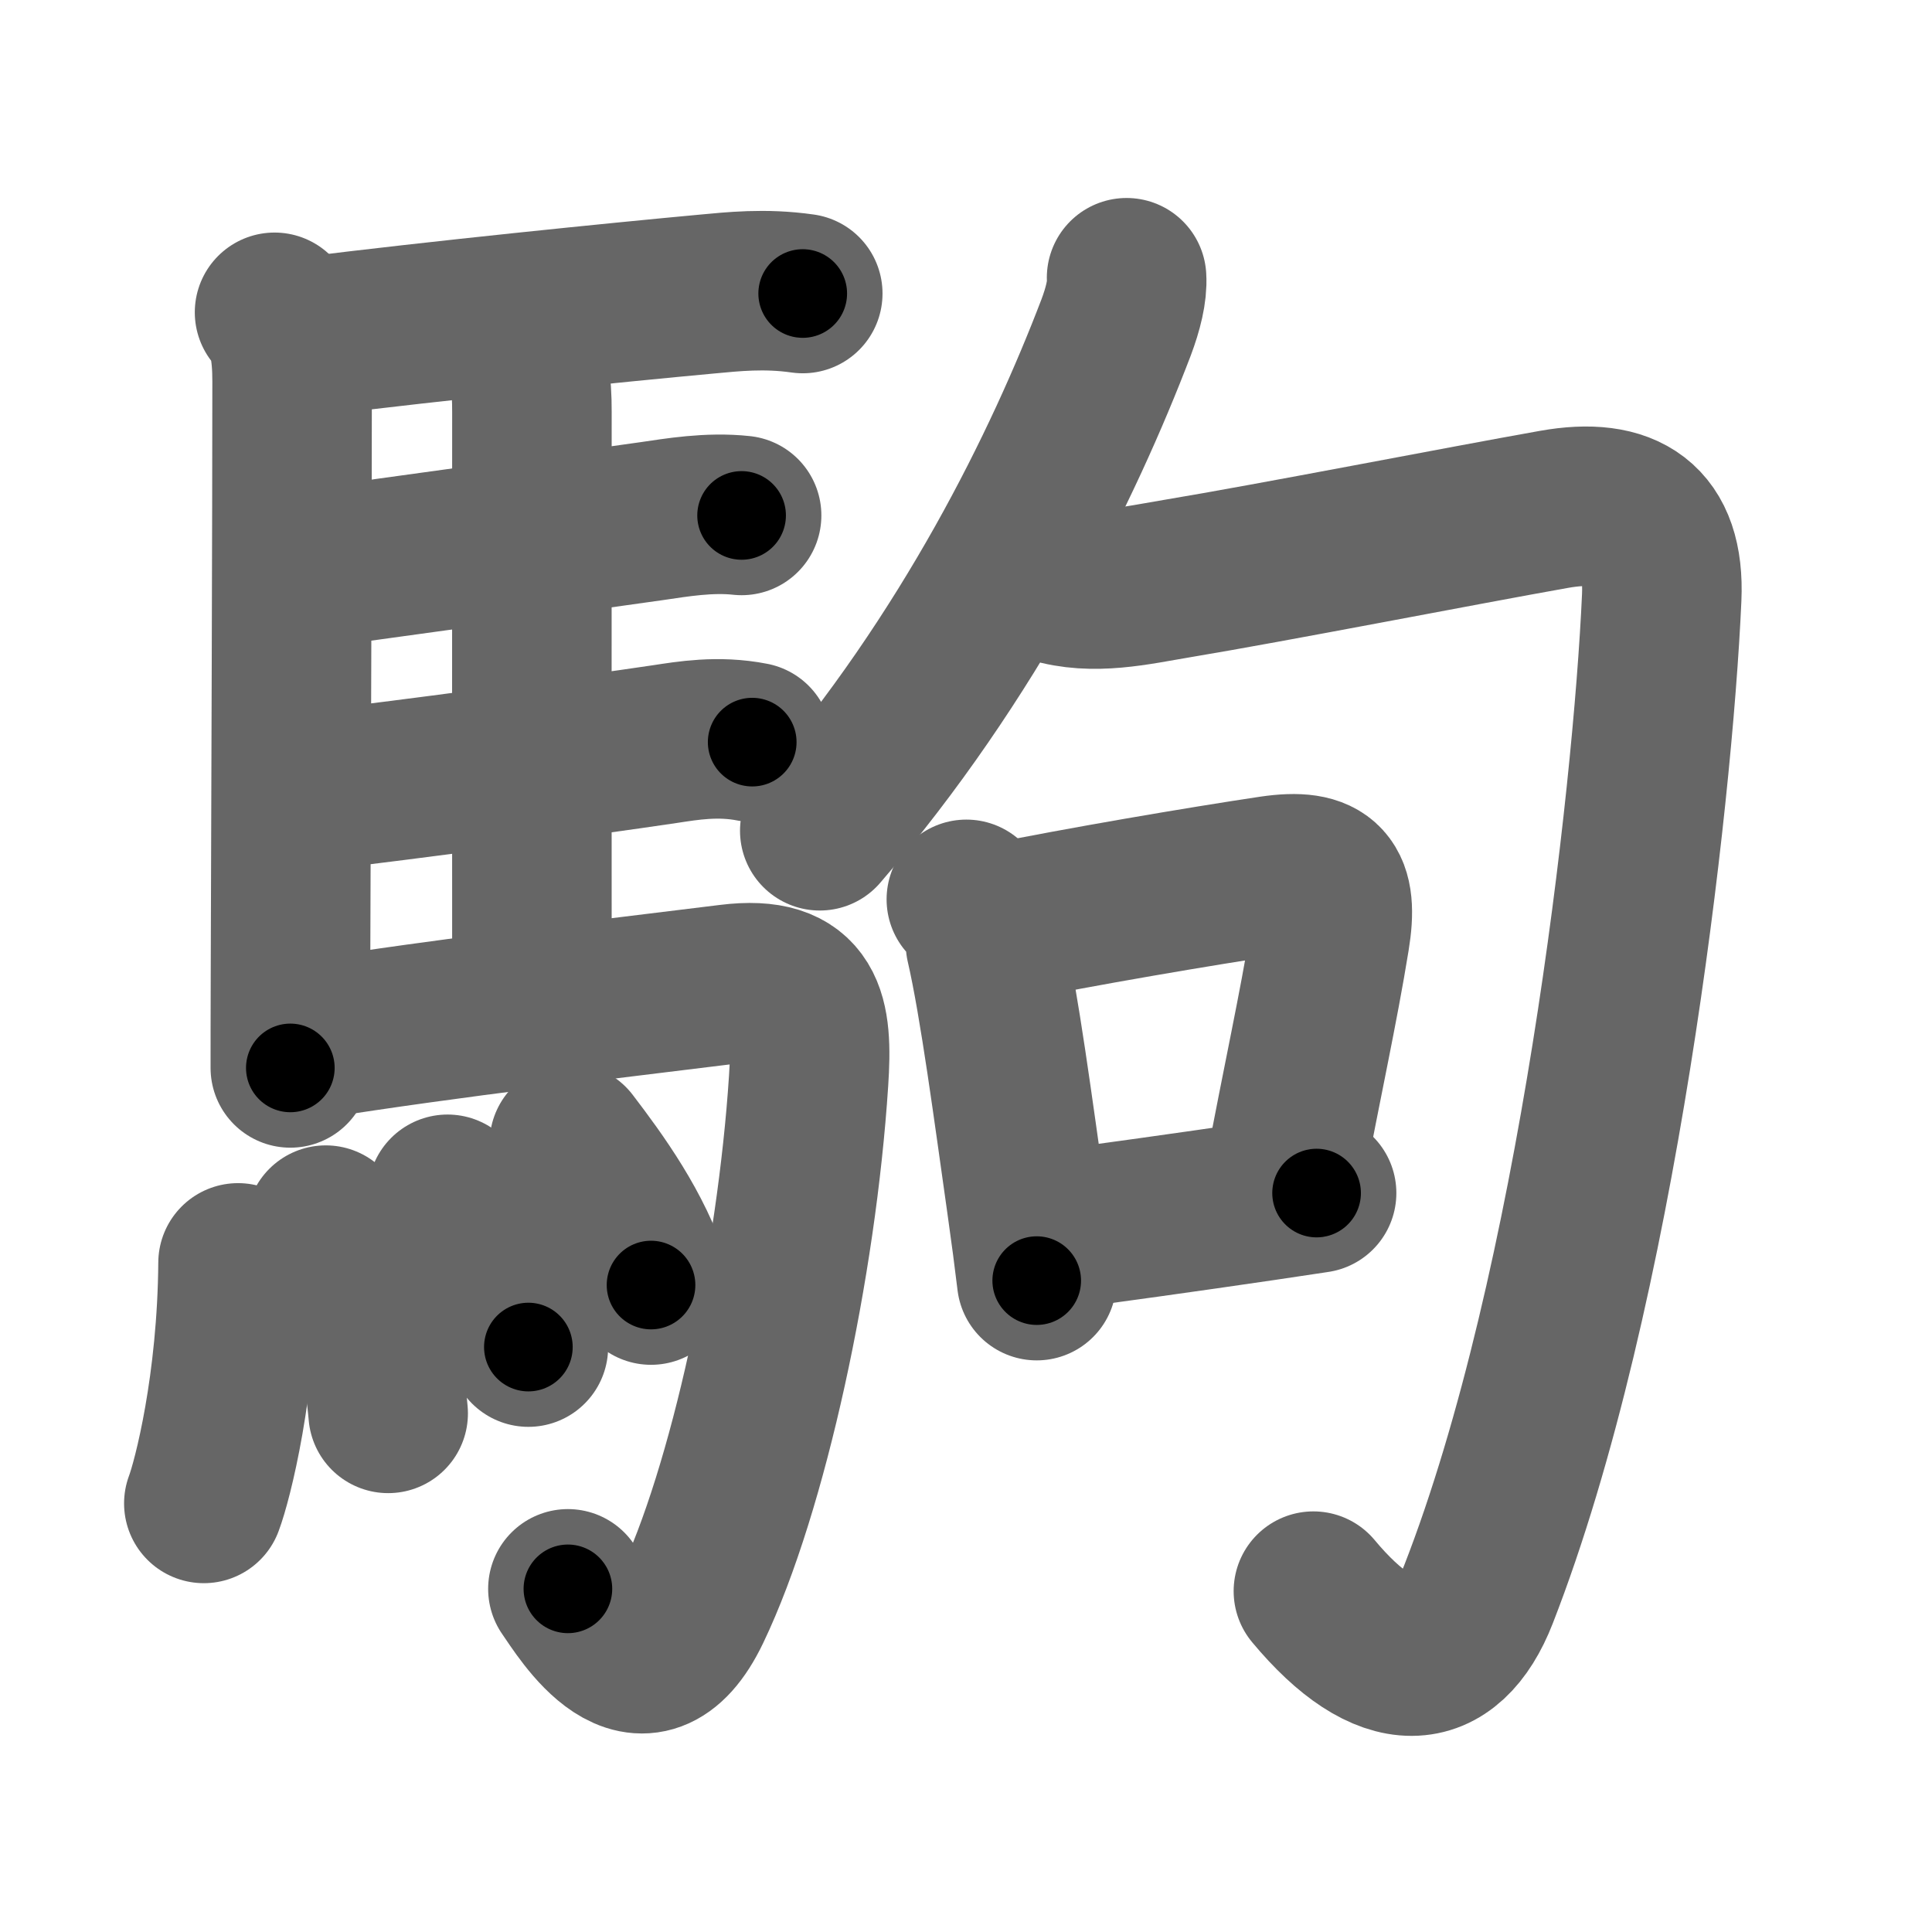<svg xmlns="http://www.w3.org/2000/svg" width="109" height="109" viewBox="0 0 109 109" id="99d2"><g fill="none" stroke="#666" stroke-width="9" stroke-linecap="round" stroke-linejoin="round"><g><g><path d="M15.49,17.62c0.76,0.76,0.99,2.13,0.99,3.89c0,7.32-0.06,23.96-0.09,33.12c-0.01,2.62-0.01,4.62-0.01,5.62" /><path d="M17.27,19.01c7.4-0.93,17.74-1.97,22.62-2.42c1.43-0.13,3.23-0.34,5.4-0.03" /><path d="M29.06,19.32c0.83,1.23,0.95,2.29,0.95,3.92c-0.01,7.48,0,24.36,0,32.73" /><path d="M17.41,32.09c5.18-0.71,14.57-2.01,19.37-2.69c1.38-0.2,3.22-0.52,5.06-0.32" /><path d="M17.63,44.62c5.01-0.58,15.19-1.94,19.89-2.64c1.26-0.19,2.98-0.49,4.92-0.11" /><path d="M17.49,58.65c8.01-1.27,16.76-2.27,23.68-3.13c4.36-0.54,4.69,1.81,4.45,5.45C44.95,71.31,42.21,84.05,39,90.75c-2.75,5.75-6.07,0.16-6.96-1.11" /><g><path d="M13.43,71.25c-0.05,6.88-1.44,12.27-1.93,13.57" /><path d="M18.38,69.12c1.69,2.63,3.12,5.94,3.52,10.62" /><path d="M25.25,67.38c0.91,1.14,4.16,4.9,4.56,8.62" /><path d="M32.12,64.5c1.62,2.12,3.62,4.88,4.61,8" /></g></g><g><g><g><path d="M63.56,15.67c0.05,0.76-0.2,1.76-0.59,2.8C60,26.25,54.75,37,46.25,46.87" /></g><path d="M59.35,32.9c2.33,0.71,4.74,0.13,7.07-0.26c5.35-0.89,15.95-2.96,21.24-3.9c4.03-0.72,6.28,0.72,6.09,4.98C93.25,45,90.12,72.75,83.41,89.96c-1.77,4.54-5.16,4.79-9.31-0.19" /></g><g><path d="M54.52,50.74c0.81,0.81,1.03,1.57,1.08,2.51c0.78,3.37,1.59,9.54,2.31,14.6c0.23,1.62,0.43,3.14,0.58,4.4" /><path d="M56.24,52.11c4.79-0.97,11.44-2.1,15.51-2.71c3-0.44,3.77,0.51,3.28,3.5c-0.66,4.08-1.55,8.02-2.58,13.54" /><path d="M59.33,69.44c3.36-0.46,7.46-1.02,11.94-1.68c0.99-0.15,1.99-0.3,3.01-0.45" /></g></g></g></g><g fill="none" stroke="#000" stroke-width="5" stroke-linecap="round" stroke-linejoin="round"><g><g><path d="M15.49,17.62c0.76,0.76,0.99,2.13,0.99,3.89c0,7.32-0.06,23.96-0.09,33.12c-0.01,2.62-0.01,4.62-0.01,5.62" stroke-dasharray="42.85" stroke-dashoffset="42.85"><animate id="0" attributeName="stroke-dashoffset" values="42.85;0" dur="0.43s" fill="freeze" begin="0s;99d2.click" /></path><path d="M17.27,19.01c7.4-0.93,17.74-1.97,22.62-2.42c1.43-0.13,3.23-0.34,5.4-0.03" stroke-dasharray="28.16" stroke-dashoffset="28.16"><animate attributeName="stroke-dashoffset" values="28.16" fill="freeze" begin="99d2.click" /><animate id="1" attributeName="stroke-dashoffset" values="28.16;0" dur="0.28s" fill="freeze" begin="0.end" /></path><path d="M29.06,19.32c0.83,1.23,0.95,2.29,0.95,3.92c-0.01,7.48,0,24.36,0,32.73" stroke-dasharray="36.84" stroke-dashoffset="36.84"><animate attributeName="stroke-dashoffset" values="36.84" fill="freeze" begin="99d2.click" /><animate id="2" attributeName="stroke-dashoffset" values="36.84;0" dur="0.37s" fill="freeze" begin="1.end" /></path><path d="M17.41,32.09c5.18-0.71,14.57-2.01,19.37-2.69c1.38-0.2,3.22-0.52,5.06-0.32" stroke-dasharray="24.64" stroke-dashoffset="24.64"><animate attributeName="stroke-dashoffset" values="24.64" fill="freeze" begin="99d2.click" /><animate id="3" attributeName="stroke-dashoffset" values="24.64;0" dur="0.25s" fill="freeze" begin="2.end" /></path><path d="M17.63,44.62c5.01-0.58,15.19-1.94,19.89-2.64c1.26-0.19,2.98-0.49,4.92-0.11" stroke-dasharray="25.01" stroke-dashoffset="25.01"><animate attributeName="stroke-dashoffset" values="25.01" fill="freeze" begin="99d2.click" /><animate id="4" attributeName="stroke-dashoffset" values="25.01;0" dur="0.25s" fill="freeze" begin="3.end" /></path><path d="M17.49,58.65c8.01-1.27,16.76-2.27,23.68-3.13c4.36-0.54,4.69,1.81,4.45,5.45C44.95,71.31,42.21,84.05,39,90.75c-2.75,5.75-6.07,0.16-6.96-1.11" stroke-dasharray="73.01" stroke-dashoffset="73.01"><animate attributeName="stroke-dashoffset" values="73.01" fill="freeze" begin="99d2.click" /><animate id="5" attributeName="stroke-dashoffset" values="73.01;0" dur="0.55s" fill="freeze" begin="4.end" /></path><g><path d="M13.43,71.25c-0.05,6.88-1.44,12.27-1.93,13.57" stroke-dasharray="13.76" stroke-dashoffset="13.76"><animate attributeName="stroke-dashoffset" values="13.76" fill="freeze" begin="99d2.click" /><animate id="6" attributeName="stroke-dashoffset" values="13.76;0" dur="0.14s" fill="freeze" begin="5.end" /></path><path d="M18.38,69.12c1.69,2.63,3.12,5.94,3.52,10.62" stroke-dasharray="11.31" stroke-dashoffset="11.31"><animate attributeName="stroke-dashoffset" values="11.31" fill="freeze" begin="99d2.click" /><animate id="7" attributeName="stroke-dashoffset" values="11.31;0" dur="0.11s" fill="freeze" begin="6.end" /></path><path d="M25.25,67.38c0.91,1.14,4.16,4.9,4.56,8.62" stroke-dasharray="9.88" stroke-dashoffset="9.88"><animate attributeName="stroke-dashoffset" values="9.88" fill="freeze" begin="99d2.click" /><animate id="8" attributeName="stroke-dashoffset" values="9.88;0" dur="0.1s" fill="freeze" begin="7.end" /></path><path d="M32.12,64.5c1.62,2.12,3.62,4.88,4.61,8" stroke-dasharray="9.28" stroke-dashoffset="9.28"><animate attributeName="stroke-dashoffset" values="9.28" fill="freeze" begin="99d2.click" /><animate id="9" attributeName="stroke-dashoffset" values="9.28;0" dur="0.09s" fill="freeze" begin="8.end" /></path></g></g><g><g><g><path d="M63.56,15.67c0.05,0.76-0.2,1.76-0.59,2.8C60,26.25,54.75,37,46.25,46.87" stroke-dasharray="36" stroke-dashoffset="36"><animate attributeName="stroke-dashoffset" values="36" fill="freeze" begin="99d2.click" /><animate id="10" attributeName="stroke-dashoffset" values="36;0" dur="0.36s" fill="freeze" begin="9.end" /></path></g><path d="M59.35,32.9c2.33,0.71,4.74,0.13,7.07-0.26c5.35-0.89,15.95-2.96,21.24-3.9c4.03-0.72,6.28,0.72,6.09,4.98C93.25,45,90.12,72.75,83.41,89.96c-1.77,4.54-5.16,4.79-9.31-0.19" stroke-dasharray="108" stroke-dashoffset="108"><animate attributeName="stroke-dashoffset" values="108" fill="freeze" begin="99d2.click" /><animate id="11" attributeName="stroke-dashoffset" values="108;0" dur="0.81s" fill="freeze" begin="10.end" /></path></g><g><path d="M54.52,50.74c0.81,0.81,1.03,1.57,1.08,2.51c0.78,3.37,1.59,9.54,2.31,14.6c0.23,1.62,0.43,3.14,0.58,4.4" stroke-dasharray="22.03" stroke-dashoffset="22.03"><animate attributeName="stroke-dashoffset" values="22.03" fill="freeze" begin="99d2.click" /><animate id="12" attributeName="stroke-dashoffset" values="22.03;0" dur="0.22s" fill="freeze" begin="11.end" /></path><path d="M56.24,52.11c4.79-0.97,11.44-2.1,15.51-2.71c3-0.44,3.77,0.51,3.28,3.5c-0.66,4.08-1.55,8.02-2.58,13.54" stroke-dasharray="35.78" stroke-dashoffset="35.78"><animate attributeName="stroke-dashoffset" values="35.78" fill="freeze" begin="99d2.click" /><animate id="13" attributeName="stroke-dashoffset" values="35.78;0" dur="0.36s" fill="freeze" begin="12.end" /></path><path d="M59.33,69.44c3.36-0.46,7.46-1.02,11.94-1.68c0.99-0.15,1.99-0.3,3.01-0.45" stroke-dasharray="15.1" stroke-dashoffset="15.1"><animate attributeName="stroke-dashoffset" values="15.1" fill="freeze" begin="99d2.click" /><animate id="14" attributeName="stroke-dashoffset" values="15.1;0" dur="0.15s" fill="freeze" begin="13.end" /></path></g></g></g></g></svg>